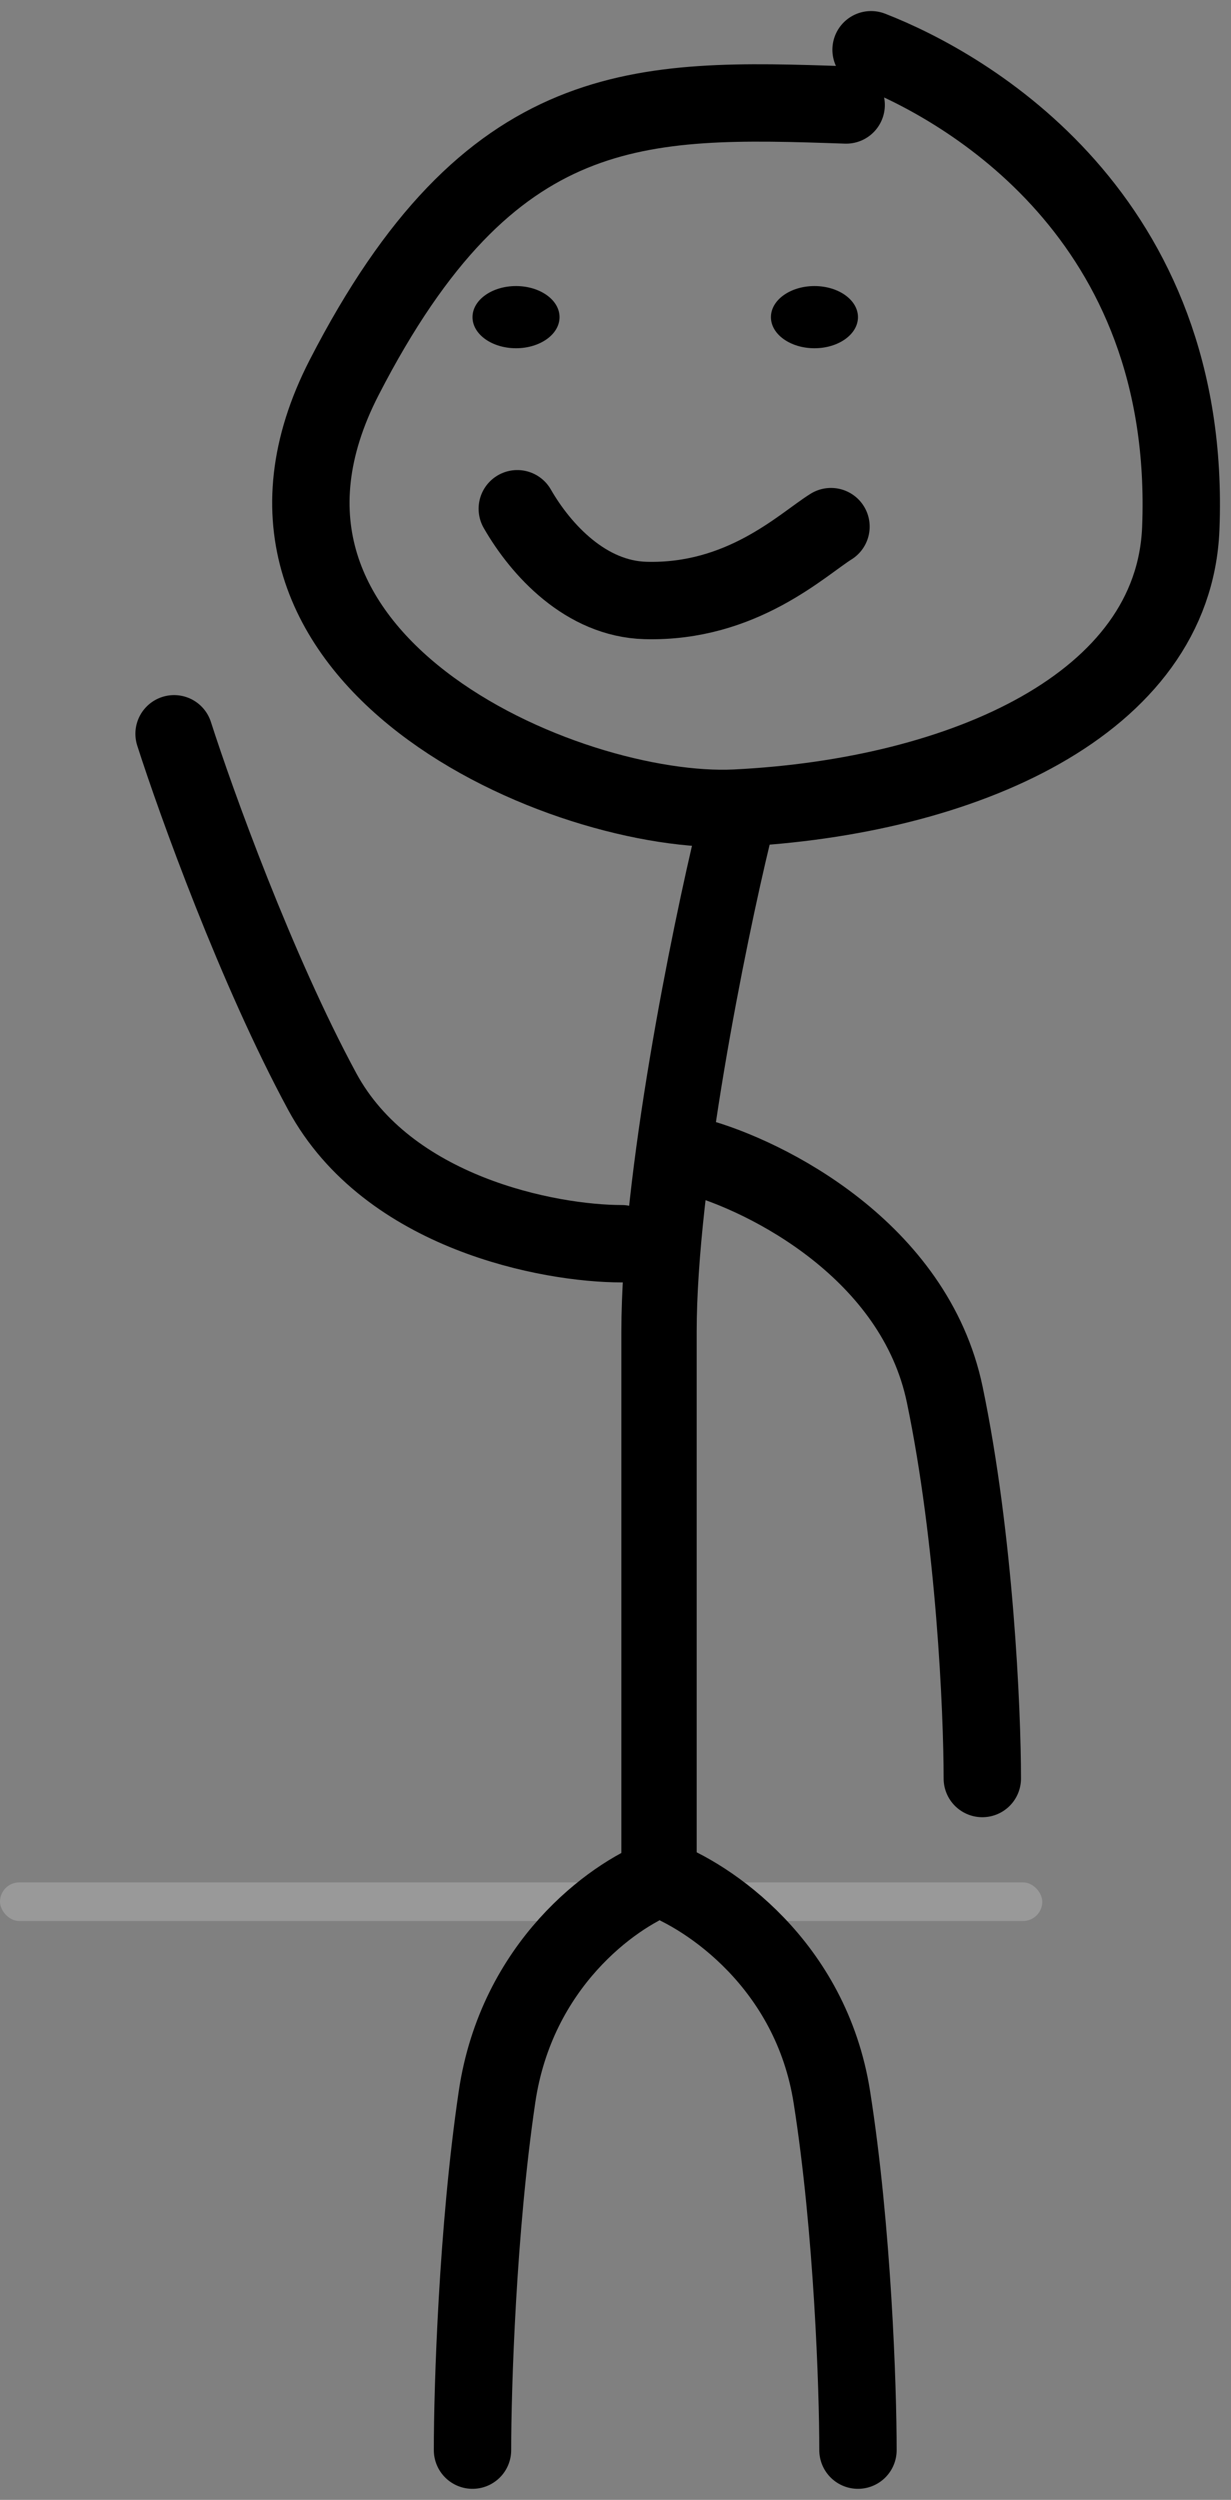 <svg width="99" height="201" viewBox="0 0 99 201" fill="none" xmlns="http://www.w3.org/2000/svg">
<rect x="0" y="0" width="99" height="201" fill="#808080" stroke="none"/>
<rect y="151.352" width="83.823" height="3.105" rx="1.552" fill="white" fill-opacity="0.2"/>
<path d="M70.054 4C77.716 6.974 95.948 17.383 94.962 42.479C94.405 56.641 77.407 64.076 59.175 64.975C45.611 65.643 15.967 53.118 27.683 30.343C39.398 7.569 51.45 7.866 68.05 8.44" stroke="black" stroke-width="6.222" stroke-linecap="round"/>
<path d="M41.602 40.906C43.519 44.244 47.126 48.145 51.901 48.28C59.663 48.498 64.513 43.79 66.83 42.343" stroke="black" stroke-width="6.222" stroke-linecap="round"/>
<ellipse cx="41.5" cy="25.5" rx="3.5" ry="2.5" fill="black"/>
<ellipse cx="65.5" cy="25.5" rx="3.5" ry="2.5" fill="black"/>
<path d="M50 100C44.176 100 31.206 97.552 25.912 87.761C20.618 77.97 15.765 64.507 14 59" stroke="black" stroke-width="6.222" stroke-linecap="round"/>
<path d="M56 93C61.653 94.543 73.564 100.531 75.98 112.136C78.396 123.741 79 137.547 79 143" stroke="black" stroke-width="6.222" stroke-linecap="round"/>
<path d="M53 151C56.933 152.42 65.218 157.928 66.899 168.605C68.58 179.281 69 191.984 69 197" stroke="black" stroke-width="6.222" stroke-linecap="round"/>
<path d="M53 151C49.313 152.42 41.545 157.928 39.97 168.605C38.394 179.281 38 191.984 38 197" stroke="black" stroke-width="6.222" stroke-linecap="round"/>
<path d="M53 151C53 141.455 53 119.309 53 107.091C53 94.873 57 75.273 59 67" stroke="black" stroke-width="6.057" stroke-linecap="round"/>
</svg>
